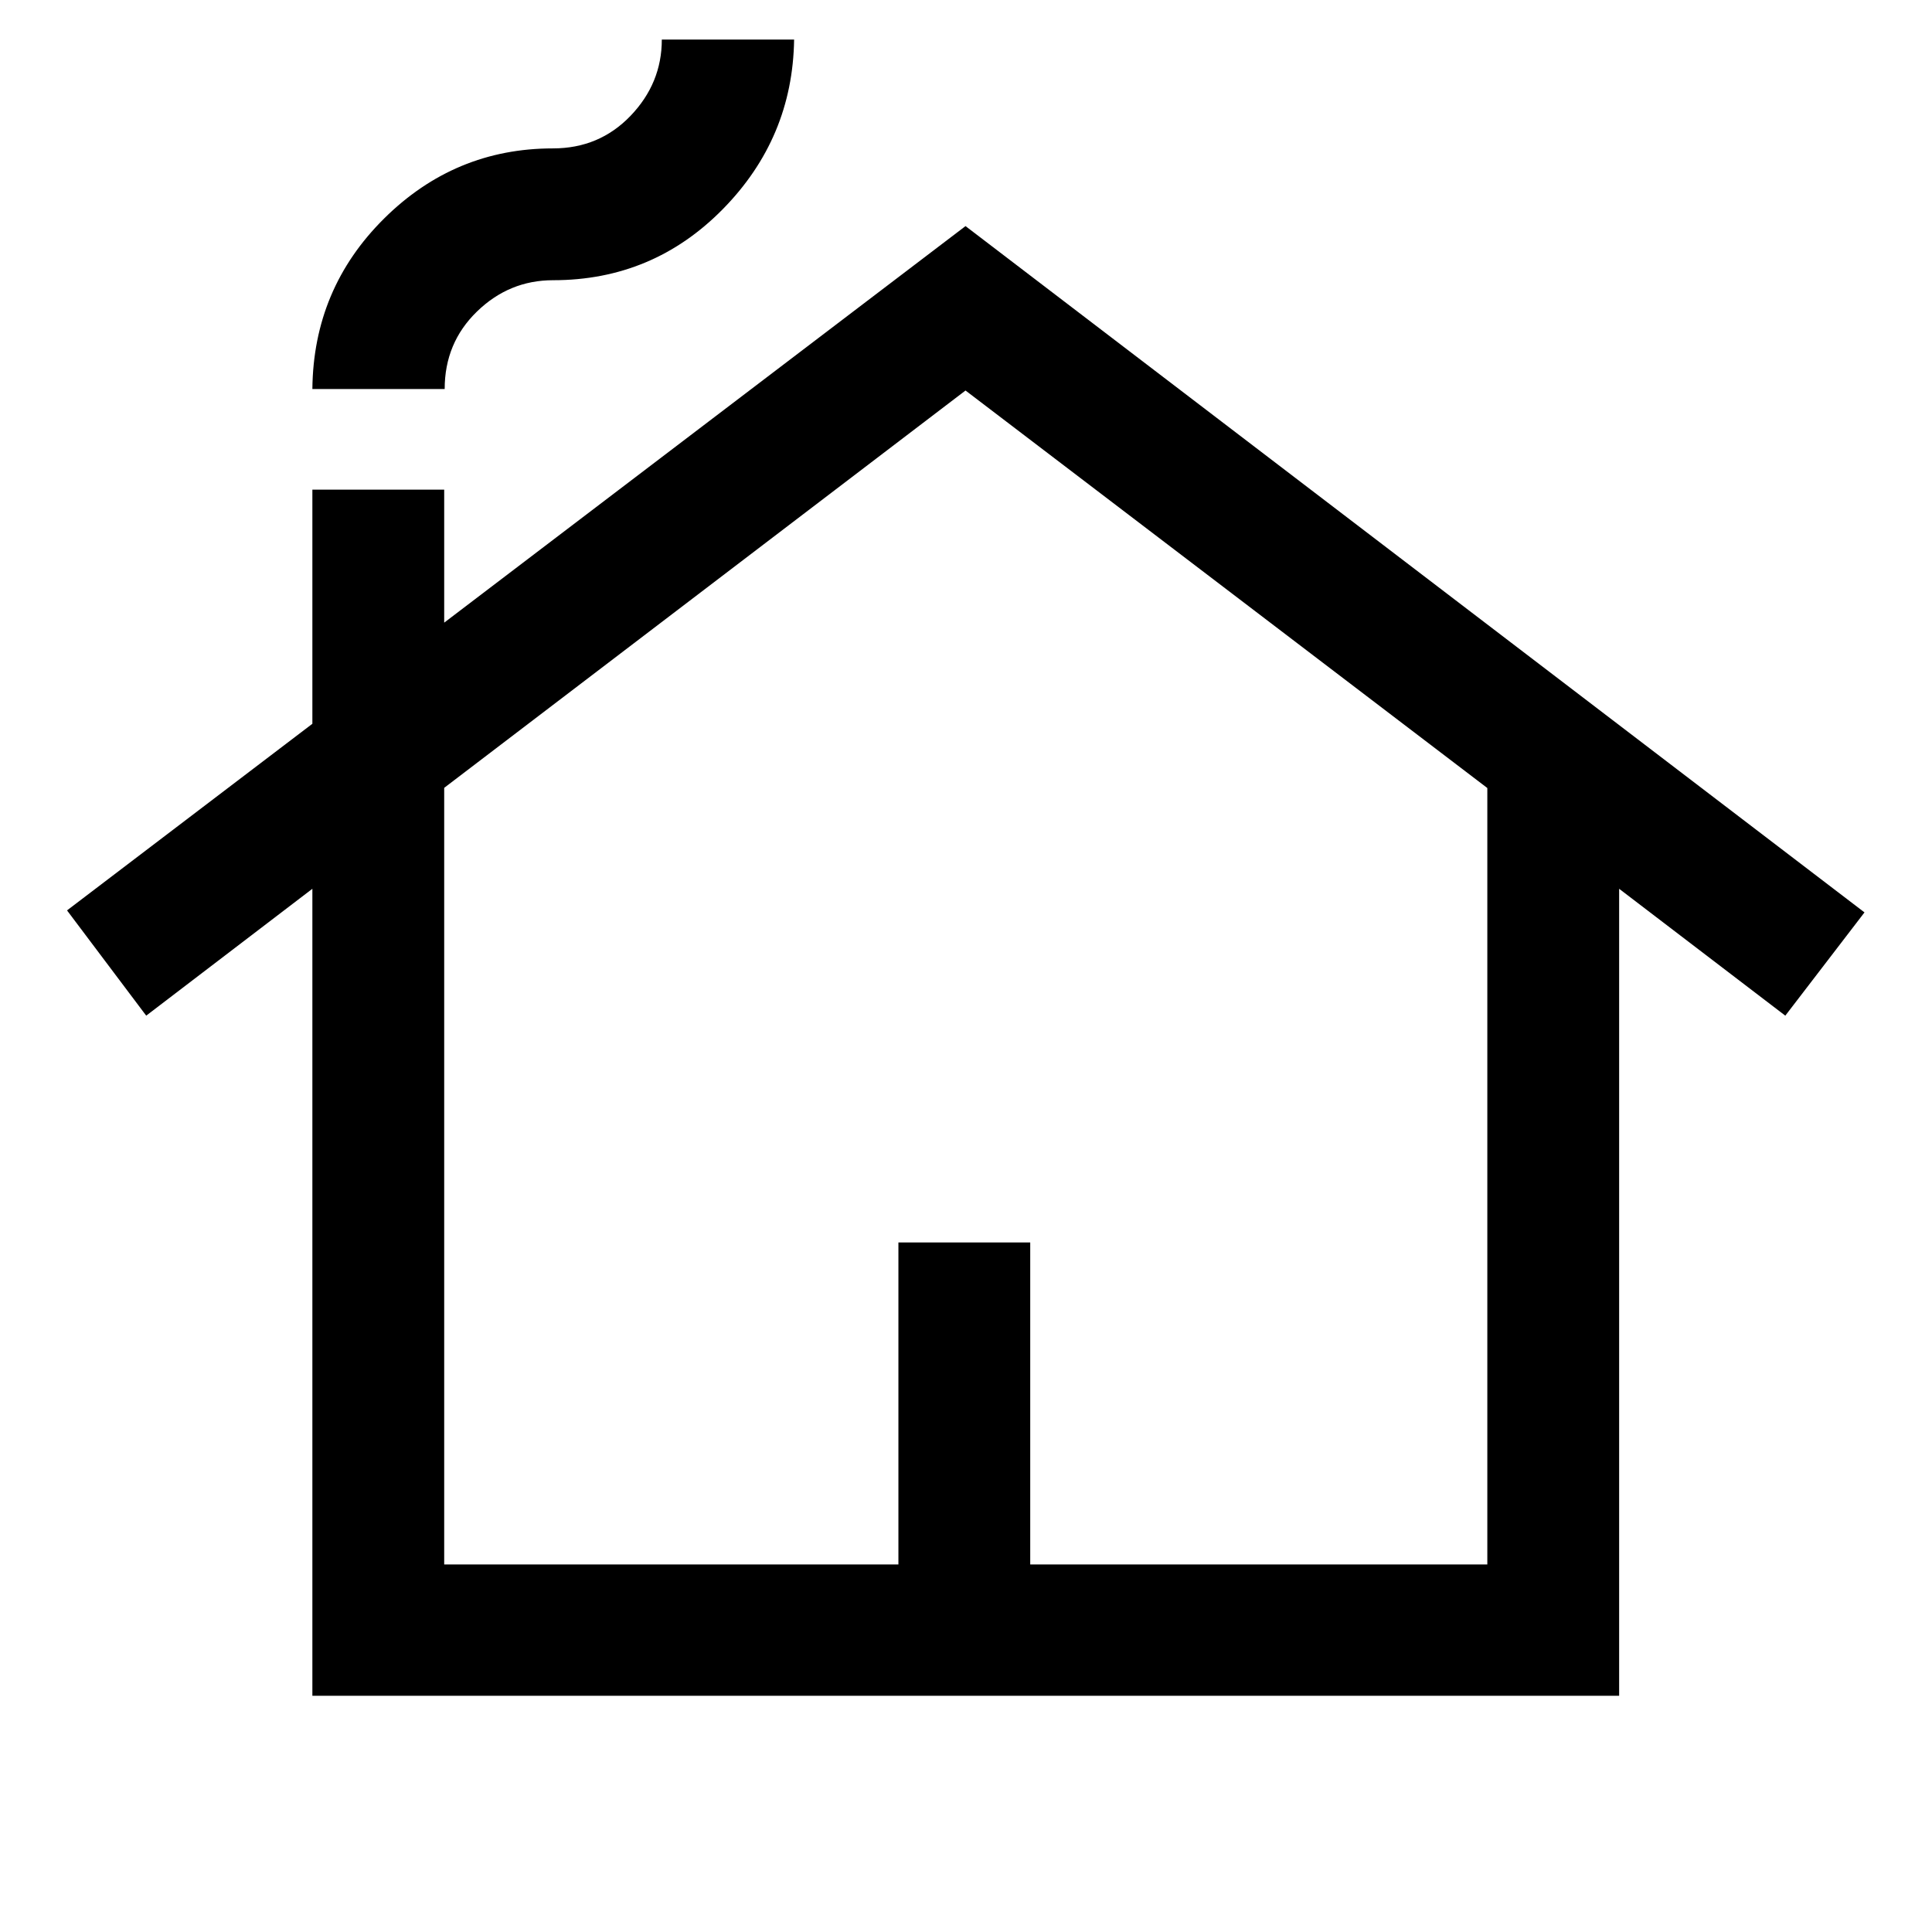 <svg xmlns="http://www.w3.org/2000/svg" width="48" height="48" viewBox="0 -960 960 960"><path d="M155.217-117.37v-401l-82.565 63.044-39.348-52.304 121.913-92.732v-116.334h65.5v66.087l259.044-197.043L926.457-506.63l-39.348 51.304-82.565-63.044v401H155.217Zm65.5-65.26h225.696v-160h65.5v160h227.13v-385.805L479.761-765.957 220.717-568.525v385.895Zm-65.5-584.066q.479-49.826 35.619-84.696 35.141-34.869 83.914-34.869 23.04 0 38.569-16.196 15.529-16.196 15.529-37.87h65.739q-.717 48.966-35.441 84.266-34.724 35.3-84.33 35.3-21.791 0-37.825 15.571-16.034 15.57-16.034 38.494h-65.74Zm65.5 584.066h518.326-518.326Z"/></svg>